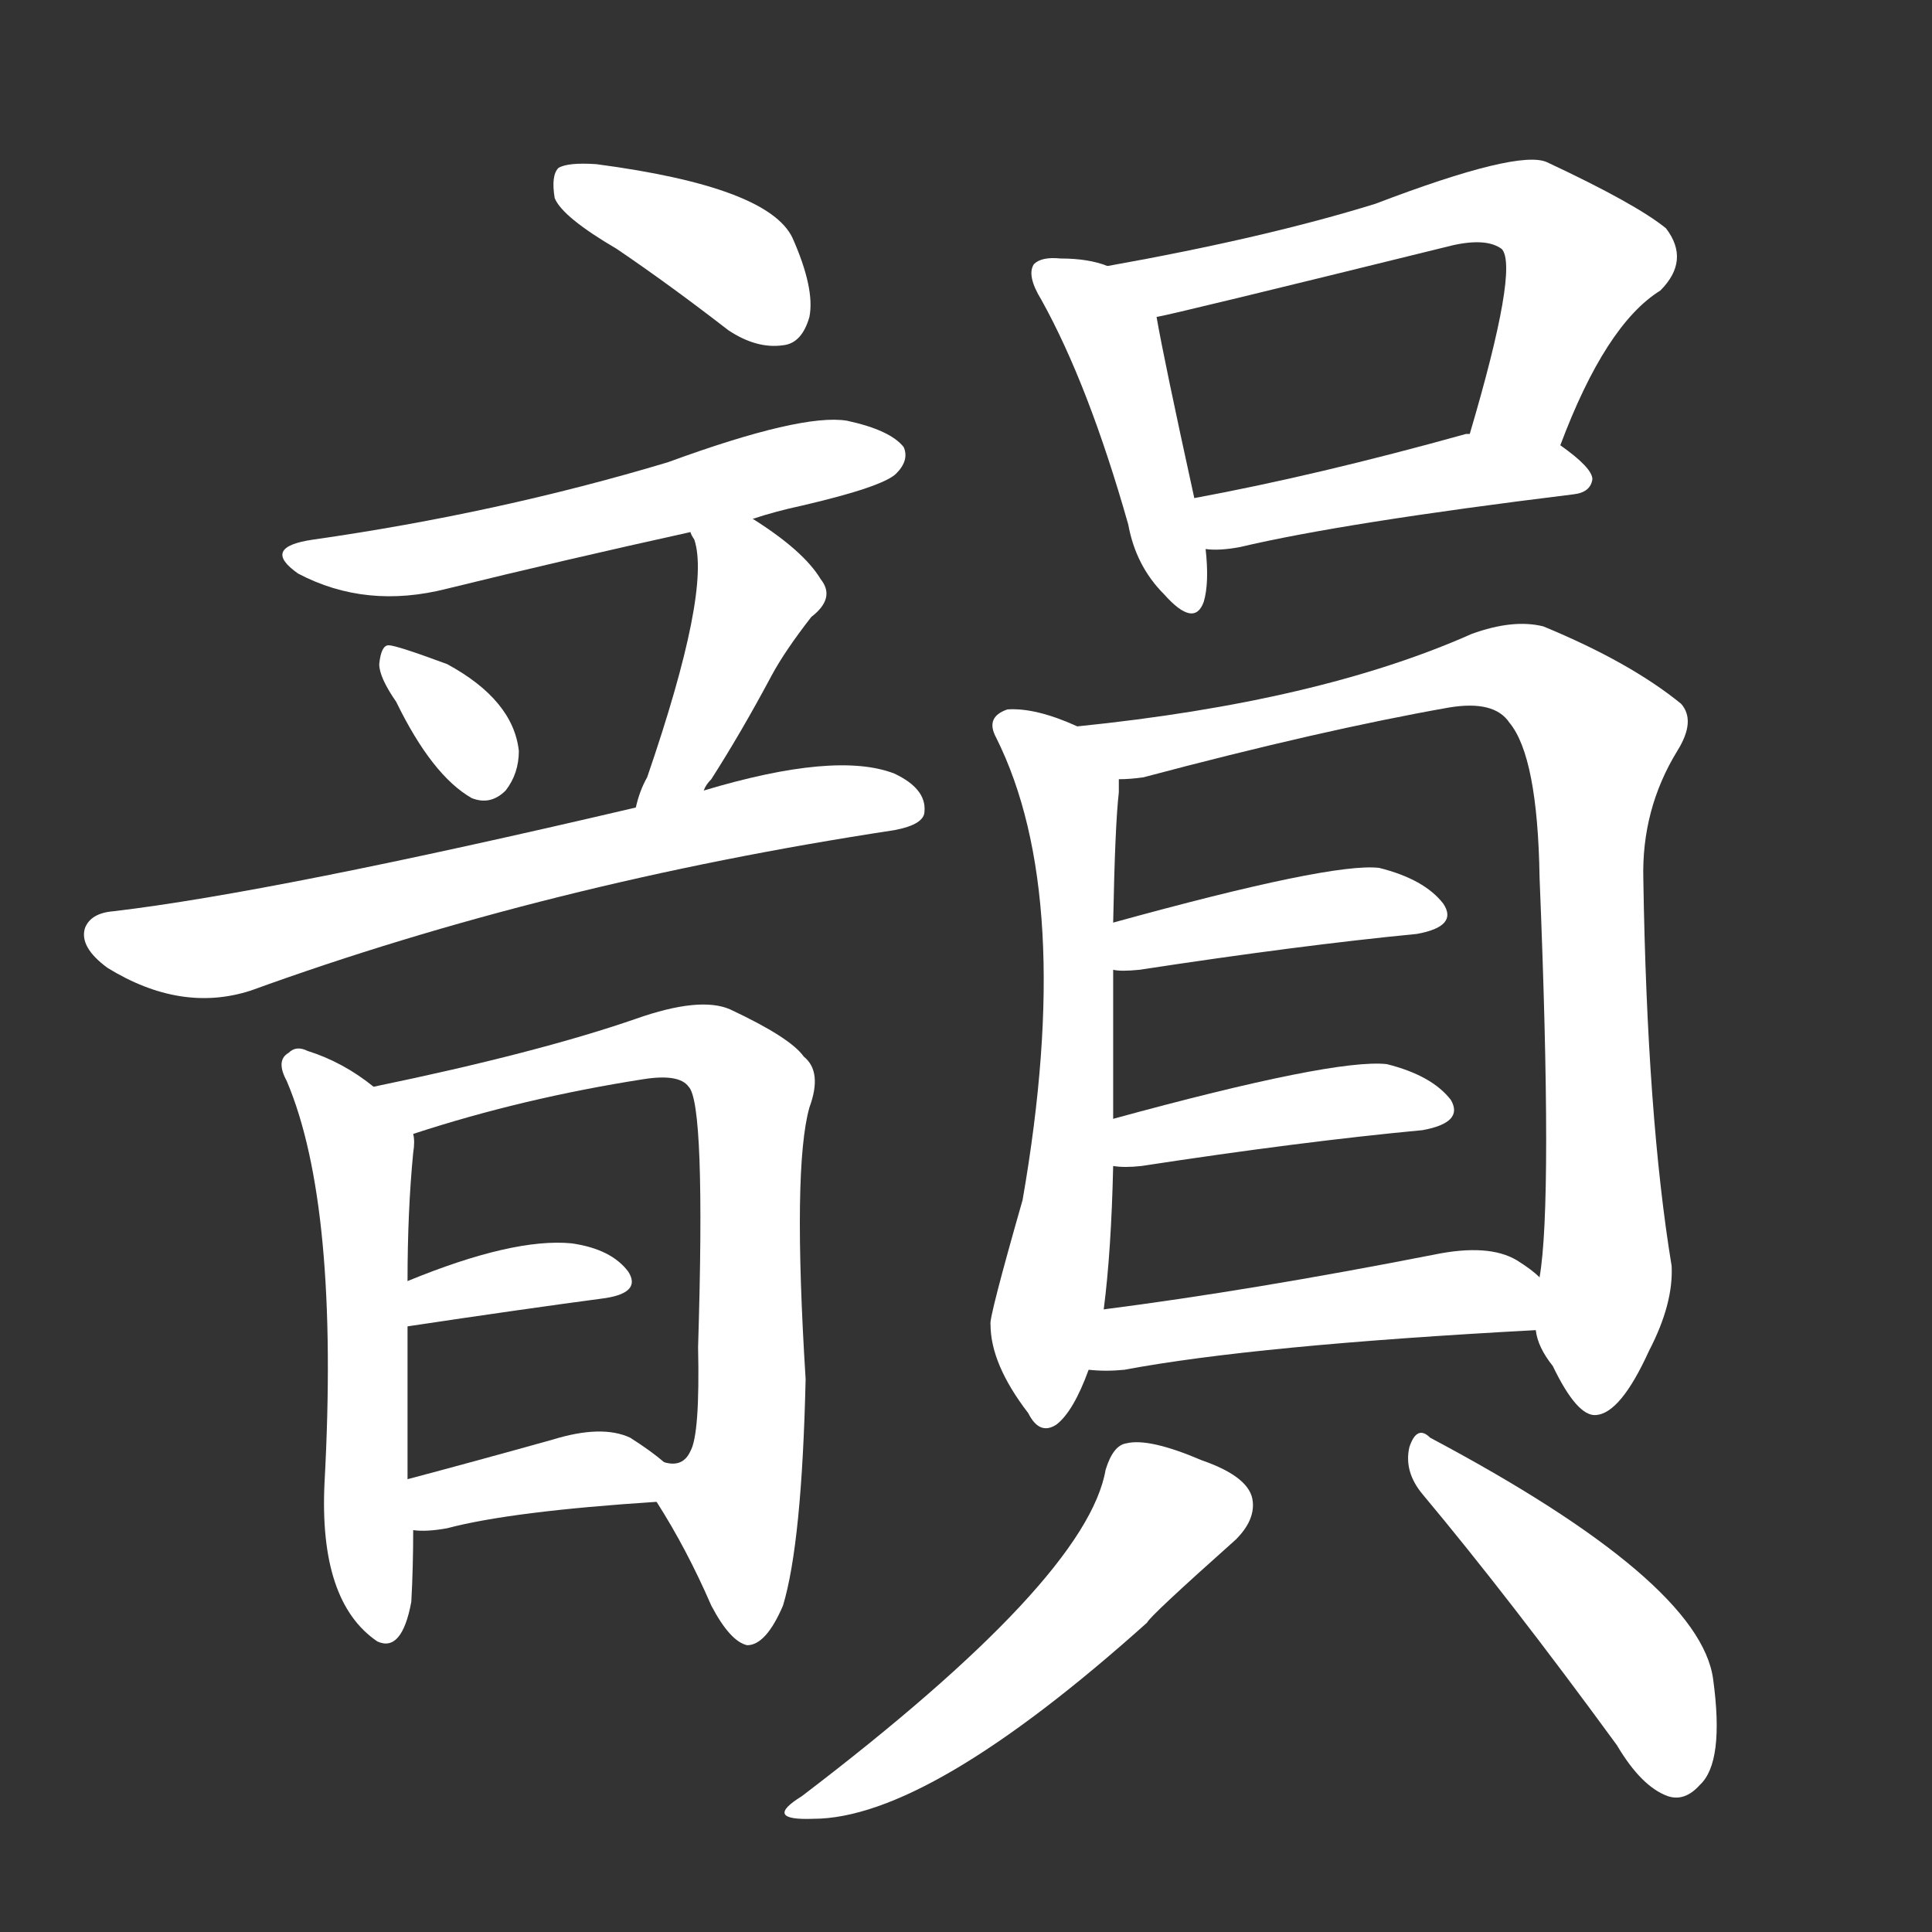 <svg version="1.1" viewBox="0 0 1024 1024" xmlns="http://www.w3.org/2000/svg">
  <rect x="0" y="0" width="1024" height="1024" fill="#333333" stroke="none"/>
  <g transform="scale(1, -1) translate(0, -900)">
    <style type="text/css">
        .stroke1 {fill: #FFFFFF;}
        .stroke2 {fill: #FFFFFF;}
        .stroke3 {fill: #FFFFFF;}
        .stroke4 {fill: #FFFFFF;}
        .stroke5 {fill: #FFFFFF;}
        .stroke6 {fill: #FFFFFF;}
        .stroke7 {fill: #FFFFFF;}
        .stroke8 {fill: #FFFFFF;}
        .stroke9 {fill: #FFFFFF;}
        .stroke10 {fill: #FFFFFF;}
        .stroke11 {fill: #FFFFFF;}
        .stroke12 {fill: #FFFFFF;}
        .stroke13 {fill: #FFFFFF;}
        .stroke14 {fill: #FFFFFF;}
        .stroke15 {fill: #FFFFFF;}
        .stroke16 {fill: #FFFFFF;}
        .stroke17 {fill: #FFFFFF;}
        .stroke18 {fill: #FFFFFF;}
        .stroke19 {fill: #FFFFFF;}
        .stroke20 {fill: #FFFFFF;}
        text {
            font-family: Helvetica;
            font-size: 50px;
            fill: #FFFFFF;}
            paint-order: stroke;
            stroke: #000000;
            stroke-width: 4px;
            stroke-linecap: butt;
            stroke-linejoin: miter;
            font-weight: 800;
        }
    </style>

    <path d="M 327 768 Q 355 749 386 725 Q 401 715 415 717 Q 425 718 429 732 Q 432 747 420 774 Q 407 801 316 813 Q 301 814 296 811 Q 292 807 294 795 Q 298 785 327 768 Z" class="stroke1"/>
    <path d="M 399 625 Q 411 629 425 632 Q 468 642 475 649 Q 482 656 479 663 Q 472 672 449 677 Q 425 681 354 655 Q 264 628 166 614 Q 138 610 158 596 Q 194 577 237 588 Q 298 603 366 618 L 399 625 Z" class="stroke2"/>
    <path d="M 210 528 Q 229 489 250 477 Q 260 473 268 481 Q 275 490 275 502 Q 272 529 237 548 Q 210 558 206 558 Q 202 558 201 548 Q 201 541 210 528 Z" class="stroke3"/>
    <path d="M 373 481 Q 374 484 377 487 Q 393 512 409 542 Q 416 555 430 573 Q 443 583 435 593 Q 426 608 399 625 C 374 641 354 645 366 618 Q 366 617 368 614 Q 377 587 343 488 Q 339 481 337 472 C 329 443 357 455 373 481 Z" class="stroke4"/>
    <path d="M 337 472 Q 145 427 60 417 Q 48 416 45 408 Q 42 398 57 387 Q 96 363 133 375 Q 290 432 474 460 Q 490 463 490 470 Q 491 482 474 490 Q 443 502 373 481 L 337 472 Z" class="stroke5"/>
    <path d="M 198 324 Q 182 337 163 343 Q 157 346 153 342 Q 146 338 152 327 Q 180 261 172 114 Q 169 51 200 30 Q 213 24 218 51 Q 219 69 219 89 L 216 116 Q 216 156 216 197 L 216 221 Q 216 258 219 289 Q 220 295 219 299 L 198 324 Z" class="stroke6"/>
    <path d="M 348 104 Q 364 79 377 49 Q 387 30 396 28 Q 406 28 415 49 Q 425 82 427 169 Q 420 281 429 313 Q 436 332 426 340 Q 419 350 387 365 Q 371 372 337 360 Q 285 342 198 324 C 169 318 190 290 219 299 Q 277 318 341 328 Q 360 331 365 324 Q 374 315 370 186 Q 371 140 366 131 Q 362 122 352 125 C 338 120 338 120 348 104 Z" class="stroke7"/>
    <path d="M 216 197 Q 276 206 321 212 Q 340 215 333 226 Q 324 238 303 241 Q 272 244 216 221 C 188 210 186 193 216 197 Z" class="stroke8"/>
    <path d="M 219 89 Q 226 88 237 90 Q 271 99 348 104 C 376 106 375 106 352 125 Q 345 131 334 138 Q 319 145 293 137 Q 250 125 216 116 C 187 108 189 91 219 89 Z" class="stroke9"/>
    <path d="M 587 759 Q 577 763 562 763 Q 552 764 548 760 Q 544 754 552 741 Q 577 696 598 622 Q 602 600 617 585 Q 633 567 638 581 Q 641 591 639 609 L 633 636 Q 617 709 613 732 C 609 752 609 752 587 759 Z" class="stroke10"/>
    <path d="M 827 664 Q 851 728 880 746 Q 896 762 883 779 Q 867 792 820 814 Q 805 821 729 792 Q 671 774 587 759 C 557 754 584 726 613 732 Q 620 733 770 770 Q 788 774 796 768 Q 805 758 779 670 C 771 641 816 636 827 664 Z" class="stroke11"/>
    <path d="M 639 609 Q 646 608 657 610 Q 712 623 834 638 Q 843 639 844 646 Q 844 652 827 664 L 779 670 L 777 670 Q 698 648 633 636 C 604 630 609 610 639 609 Z" class="stroke12"/>
    <path d="M 571 515 Q 549 525 534 524 Q 522 520 528 509 Q 570 425 542 264 Q 524 201 525 198 Q 525 177 545 151 Q 551 139 560 145 Q 569 152 577 174 L 585 206 Q 589 237 590 282 L 590 307 Q 590 353 590 386 L 590 411 Q 591 463 593 480 Q 593 484 593 487 C 594 506 594 506 571 515 Z" class="stroke13"/>
    <path d="M 814 195 Q 815 186 823 176 Q 836 149 846 150 Q 859 151 874 184 Q 887 209 886 229 Q 873 308 871 434 Q 870 471 889 502 Q 899 518 891 527 Q 864 549 818 568 Q 802 572 780 564 Q 699 528 571 515 C 541 512 563 483 593 487 Q 599 487 606 488 Q 700 513 768 525 Q 792 529 800 517 Q 815 499 816 435 Q 823 263 816 223 L 814 195 Z" class="stroke14"/>
    <path d="M 590 386 Q 594 385 604 386 Q 689 399 751 405 Q 773 409 765 421 Q 755 434 731 440 Q 706 443 590 411 C 561 403 560 389 590 386 Z" class="stroke15"/>
    <path d="M 590 282 Q 596 281 605 282 Q 690 295 754 301 Q 776 305 769 317 Q 759 330 735 336 Q 707 339 590 307 C 561 299 560 284 590 282 Z" class="stroke16"/>
    <path d="M 577 174 Q 586 173 596 174 Q 665 187 814 195 C 844 197 839 204 816 223 Q 812 227 804 232 Q 789 241 760 235 Q 663 216 585 206 C 555 202 547 176 577 174 Z" class="stroke17"/>
    <path d="M 586 121 Q 576 63 425 -52 Q 404 -65 431 -64 Q 492 -64 608 40 Q 609 43 655 84 Q 665 94 664 104 Q 663 117 637 126 Q 609 138 597 135 Q 590 134 586 121 Z" class="stroke18"/>
    <path d="M 754 108 Q 800 53 857 -25 Q 870 -47 884 -52 Q 893 -55 901 -46 Q 914 -34 908 10 Q 901 62 758 138 Q 751 145 747 133 Q 744 120 754 108 Z" class="stroke19"/>
</g></svg>